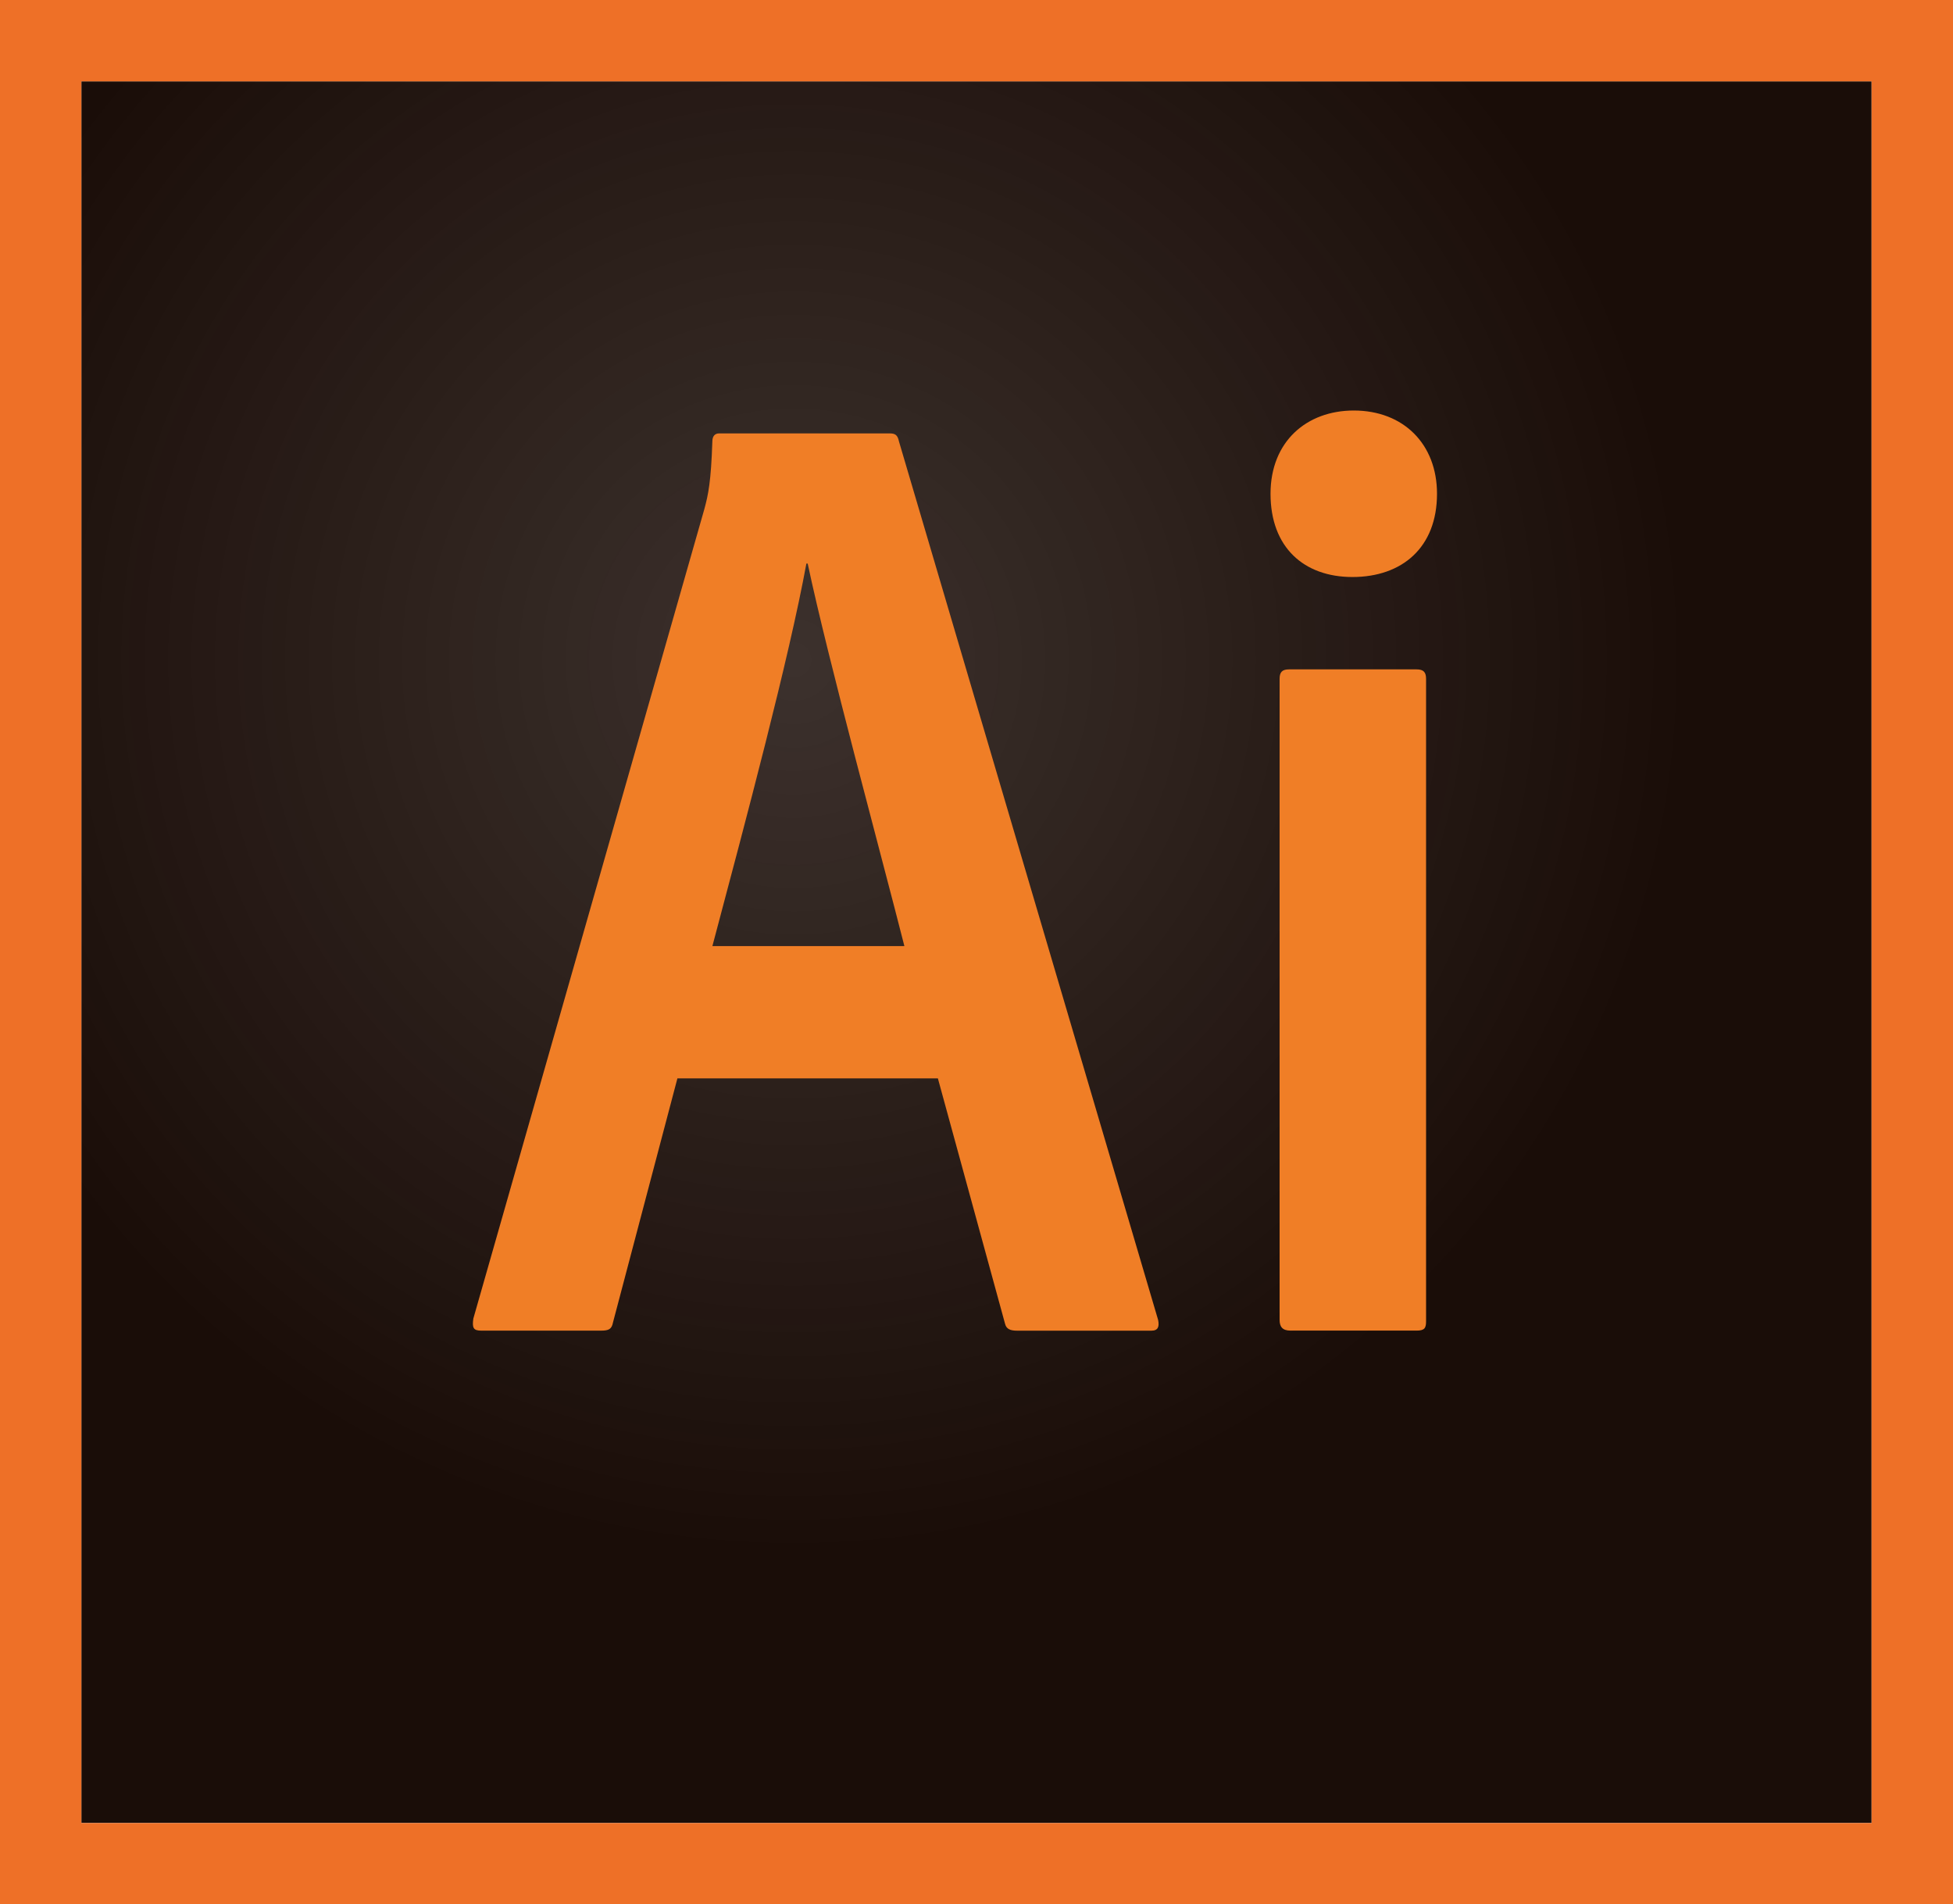 <?xml version="1.0" encoding="utf-8"?>
<!-- Generator: Adobe Illustrator 16.0.0, SVG Export Plug-In . SVG Version: 6.00 Build 0)  -->
<!DOCTYPE svg PUBLIC "-//W3C//DTD SVG 1.1//EN" "http://www.w3.org/Graphics/SVG/1.1/DTD/svg11.dtd">
<svg version="1.1" id="Layer_1" xmlns="http://www.w3.org/2000/svg" xmlns:xlink="http://www.w3.org/1999/xlink" x="0px" y="0px"
	 width="49.083px" height="47.855px" viewBox="0 0 49.083 47.855" enable-background="new 0 0 49.083 47.855" xml:space="preserve">
<g>
	
		<radialGradient id="SVGID_1_" cx="-312.359" cy="551.094" r="8.362" gradientTransform="matrix(3.508 0 0 -3.508 1115.707 1949.81)" gradientUnits="userSpaceOnUse">
		<stop  offset="0" style="stop-color:#1A0D08;stop-opacity:0.85"/>
		<stop  offset="0.767" style="stop-color:#1A0D08"/>
	</radialGradient>
	<path fill="url(#SVGID_1_)" d="M2.045,2.045h44.992v43.766H2.045V2.045z"/>
	<path fill="#EE7027" d="M0,0v47.855h49.083V0H0z M2.045,2.045h44.992v43.766H2.045V2.045z"/>
	<path fill="#F07E26" d="M17.025,27.098l-1.619,6.133c-0.033,0.168-0.102,0.207-0.304,0.207h-3.004
		c-0.202,0-0.235-0.068-0.202-0.303l5.805-20.339c0.101-0.371,0.168-0.69,0.202-1.703c0-0.135,0.067-0.202,0.169-0.202h4.285
		c0.135,0,0.202,0.034,0.236,0.202l6.513,22.076c0.034,0.168,0,0.27-0.169,0.27h-3.374c-0.169,0-0.271-0.039-0.304-0.174
		l-1.688-6.166H17.025L17.025,27.098z M22.729,23.774c-0.573-2.261-1.923-7.216-2.43-9.612h-0.033
		c-0.439,2.396-1.519,6.44-2.362,9.612H22.729z M31.931,12.408c0-1.316,0.911-2.092,2.092-2.092c1.249,0,2.092,0.843,2.092,2.092
		c0,1.35-0.877,2.092-2.126,2.092C32.773,14.5,31.931,13.758,31.931,12.408L31.931,12.408z M32.159,17.057
		c0-0.168,0.067-0.236,0.236-0.236h3.209c0.169,0,0.236,0.068,0.236,0.236v16.144c0,0.168-0.034,0.236-0.236,0.236H32.43
		c-0.203,0-0.271-0.102-0.271-0.27V17.057z"/>
</g>
</svg>
